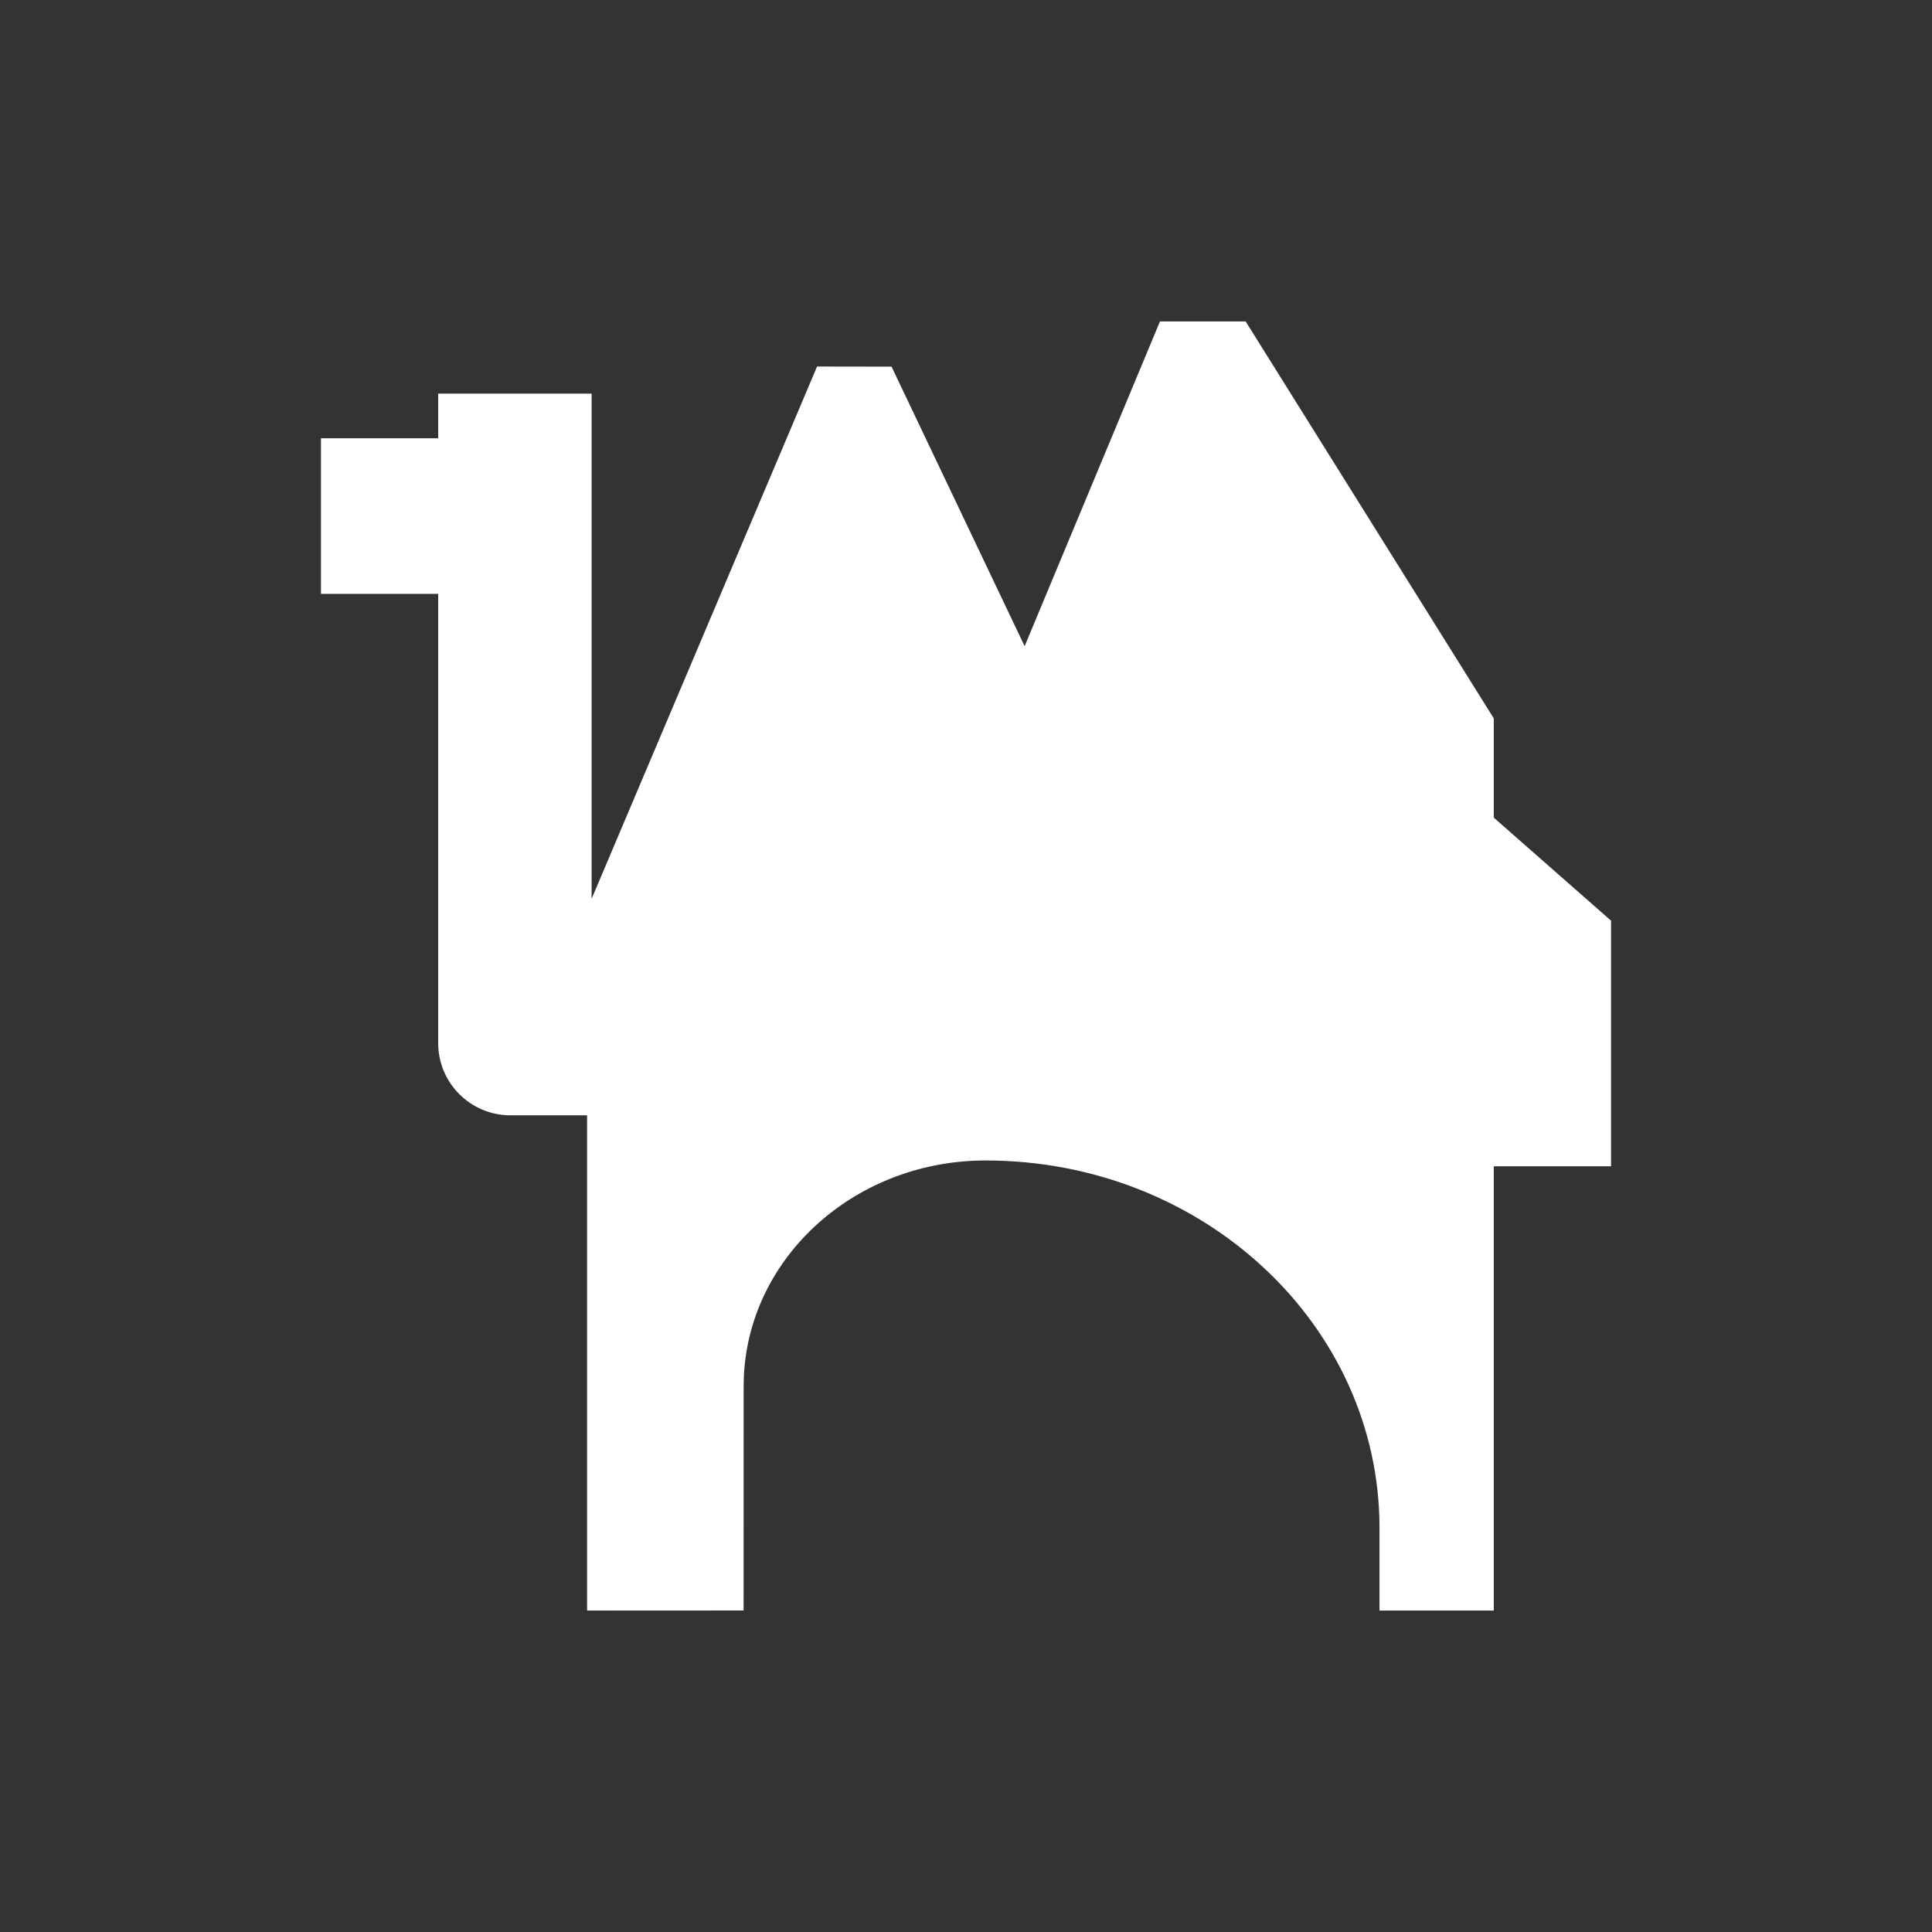 <?xml version="1.0" encoding="UTF-8" standalone="no"?>
<!DOCTYPE svg PUBLIC "-//W3C//DTD SVG 1.1//EN" "http://www.w3.org/Graphics/SVG/1.1/DTD/svg11.dtd">
<svg width="100%" height="100%" viewBox="0 0 400 400" version="1.1" xmlns="http://www.w3.org/2000/svg" xmlns:xlink="http://www.w3.org/1999/xlink" xml:space="preserve" xmlns:serif="http://www.serif.com/" style="fill-rule:evenodd;clip-rule:evenodd;stroke-linejoin:round;stroke-miterlimit:2;">
    <rect x="0" y="0" width="400" height="400" fill="#333333" stroke="none"/>
    <g transform="matrix(8.272,0,0,8.272,309.269,230.718)">
        <g id="レイヤー1">
            <path fill="white" d="M0,-7.427L0,-9.911L-6.21,-19.846L-8.355,-19.846L-11.742,-11.718L-15.073,-18.715L-16.937,-18.718L-22.58,-5.395L-22.58,-18.04L-26.42,-18.04L-26.42,-16.922L-29.354,-16.922L-29.354,-13.027L-26.42,-13.027L-26.42,-1.782C-26.42,-0.785 -25.61,0.024 -24.612,0.024L-22.693,0.024L-22.693,12.419L-18.776,12.417C-18.776,12.417 -18.775,6.812 -18.775,6.806C-18.775,3.697 -16.085,1.175 -12.758,1.154L-12.712,1.154C-7.271,1.157 -2.86,5.274 -2.86,10.351L-2.86,12.419L0,12.419L0,1.299L2.935,1.299L2.935,-4.848L0,-7.427Z"/>
        </g>
    </g>
</svg>
